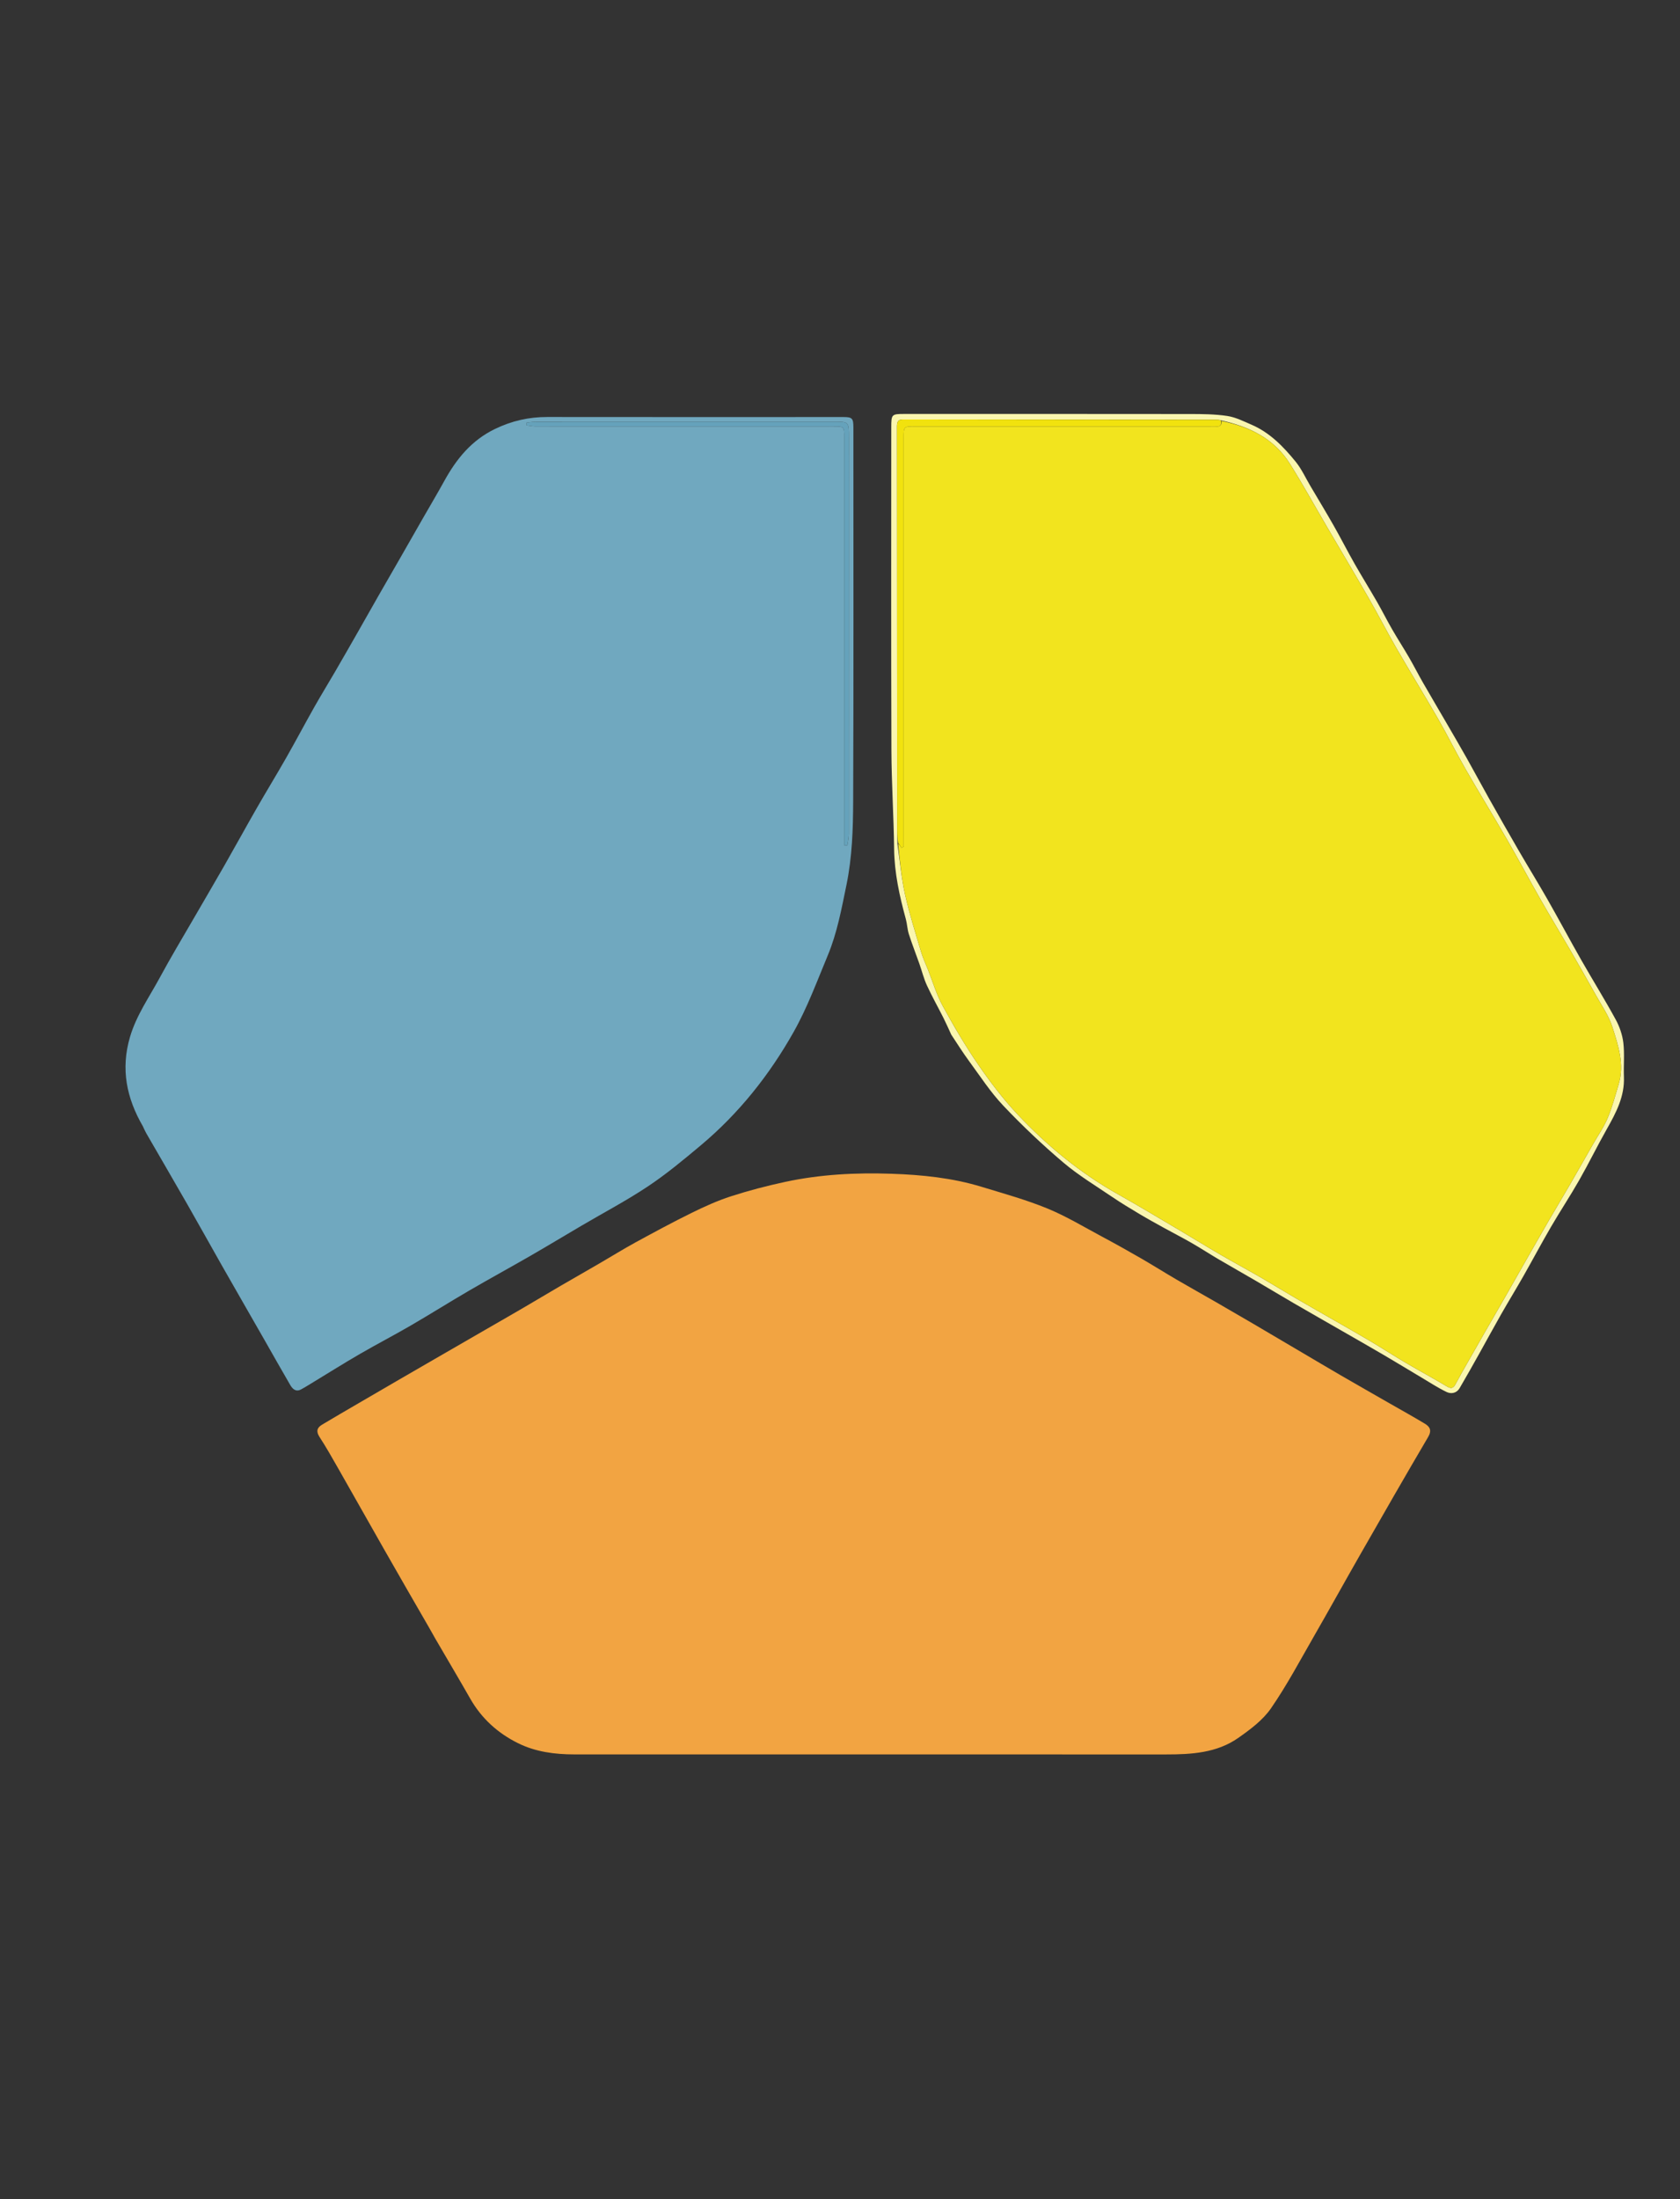 <?xml version="1.0" encoding="UTF-8" standalone="no"?>
<svg
   id="Layer_1"
   data-name="Layer 1"
   viewBox="0 0 202.18 264.54"
   version="1.1"
   sodipodi:docname="dazz_id_logo.svg"
   xml:space="preserve"
   inkscape:version="1.2.1 (9c6d41e4, 2022-07-14)"
   xmlns:inkscape="http://www.inkscape.org/namespaces/inkscape"
   xmlns:sodipodi="http://sodipodi.sourceforge.net/DTD/sodipodi-0.dtd"
   xmlns="http://www.w3.org/2000/svg"
   xmlns:svg="http://www.w3.org/2000/svg"><rect x="0" y="0" width="202.18" height="264.54" fill="#333333" stroke="none"/><sodipodi:namedview
     id="namedview400"
     pagecolor="#ffffff"
     bordercolor="#000000"
     borderopacity="0.25"
     inkscape:showpageshadow="2"
     inkscape:pageopacity="0.0"
     inkscape:pagecheckerboard="0"
     inkscape:deskcolor="#d1d1d1"
     showgrid="false"
     inkscape:zoom="0.43029415"
     inkscape:cx="113.87559"
     inkscape:cy="118.52357"
     inkscape:window-width="1417"
     inkscape:window-height="778"
     inkscape:window-x="0"
     inkscape:window-y="0"
     inkscape:window-maximized="0"
     inkscape:current-layer="Layer_1" /><defs
     id="defs265"><style
       id="style254">.cls-1{fill:none;}.cls-2{clip-path:url(#clip-path);}.cls-3{fill:#f2a341;}.cls-4{clip-path:url(#clip-path-2);}.cls-5{fill:#6fa8bf;}.cls-6{clip-path:url(#clip-path-3);}.cls-7{fill:#f2e41d;}</style><clipPath
       id="clip-path"
       transform="translate(-12.1 23.49)"><path
         class="cls-1"
         d="M44.29,153.52l20.52,35.54a14.61,14.61,0,0,0,12.64,7.3h82.08a14.6,14.6,0,0,0,12.64-7.3l20.52-35.54L148.15,127.8a59.35,59.35,0,0,0-59.32,0Z"
         id="path256" /></clipPath><clipPath
       id="clip-path-2"
       transform="translate(-12.1 23.49)"><path
         class="cls-1"
         d="M41.93,148.48,21.41,112.94a14.62,14.62,0,0,1,0-14.59l41-71.09A14.62,14.62,0,0,1,75.09,20h41V71.39a59.31,59.31,0,0,1-29.66,51.38Z"
         id="path259" /></clipPath><clipPath
       id="clip-path-3"
       transform="translate(-12.1 23.49)"><path
         class="cls-1"
         d="M195.78,148.48l20.52-35.54a14.57,14.57,0,0,0,0-14.59l-41-71.09A14.62,14.62,0,0,0,162.62,20h-41V71.39a59.34,59.34,0,0,0,29.66,51.38Z"
         id="path262" /></clipPath></defs><path
     fill="#f2a442"
     opacity="1"
     stroke="none"
     d="m 51.648,195.814 c -1.829,-3.162 -3.619,-6.268 -5.394,-9.382 -1.872,-3.285 -3.724,-6.581 -5.597,-9.865 -0.71,-1.246 -1.418,-2.496 -2.2,-3.696 -0.429,-0.659 -0.323,-1.113 0.29,-1.481 1.466,-0.88 2.946,-1.735 4.423,-2.597 1.534,-0.896 3.07,-1.79 4.606,-2.681 1.531,-0.889 3.064,-1.774 4.597,-2.66 1.995,-1.153 3.991,-2.305 5.986,-3.457 1.532,-0.884 3.068,-1.762 4.596,-2.654 1.503,-0.877 2.994,-1.774 4.497,-2.65 1.582,-0.922 3.174,-1.827 4.758,-2.746 1.423,-0.826 2.82,-1.698 4.264,-2.485 2.235,-1.219 4.477,-2.43 6.76,-3.554 1.535,-0.756 3.11,-1.47 4.735,-1.995 2.136,-0.69 4.32,-1.259 6.516,-1.732 4.217,-0.908 8.504,-1.127 12.806,-0.979 3.666,0.126 7.31,0.494 10.837,1.57 2.653,0.809 5.342,1.552 7.901,2.6 2.288,0.937 4.43,2.237 6.62,3.407 1.563,0.835 3.11,1.7 4.645,2.586 1.455,0.839 2.876,1.736 4.326,2.583 1.557,0.909 3.134,1.785 4.697,2.684 1.484,0.854 2.965,1.714 4.442,2.58 1.96,1.149 3.915,2.307 5.872,3.46 1.581,0.931 3.157,1.87 4.744,2.79 1.937,1.123 3.882,2.23 5.824,3.343 1.427,0.818 2.869,1.613 4.277,2.463 0.619,0.374 0.854,0.82 0.386,1.614 -2.743,4.657 -5.429,9.348 -8.114,14.039 -1.878,3.281 -3.706,6.591 -5.592,9.868 -1.691,2.939 -3.287,5.95 -5.209,8.733 -0.977,1.414 -2.485,2.531 -3.922,3.54 -2.599,1.825 -5.65,1.994 -8.717,1.993 -23.737,-0.009 -47.473,-0.004 -71.21,-0.005 -2.34,-1.6e-4 -4.646,-0.303 -6.753,-1.346 -2.427,-1.2 -4.387,-2.964 -5.75,-5.352 -1.388,-2.431 -2.818,-4.838 -4.226,-7.258 -0.235,-0.403 -0.451,-0.817 -0.722,-1.278 z"
     id="path1409"
     style="stroke-width:0.188" /><path
     fill="#70a8bf"
     opacity="1"
     stroke="none"
     d="m 17.203,135.505 c -1.984,-3.418 -2.688,-6.912 -1.562,-10.75 0.772,-2.631 2.331,-4.819 3.6,-7.17 1.305,-2.419 2.727,-4.776 4.104,-7.156 1.217,-2.106 2.455,-4.2 3.661,-6.313 1.313,-2.299 2.585,-4.621 3.903,-6.918 1.159,-2.02 2.377,-4.006 3.529,-6.029 1.152,-2.023 2.241,-4.081 3.386,-6.108 0.809,-1.432 1.673,-2.834 2.5,-4.256 0.89,-1.53 1.769,-3.066 2.647,-4.603 0.877,-1.535 1.744,-3.076 2.621,-4.611 0.879,-1.536 1.767,-3.067 2.648,-4.602 0.895,-1.56 1.785,-3.123 2.679,-4.683 0.851,-1.485 1.726,-2.956 2.553,-4.453 1.459,-2.644 3.26,-4.879 6.092,-6.248 2.031,-0.981 4.081,-1.445 6.306,-1.441 11.869,0.017 23.737,0.005 35.606,0.005 1.089,-6.1e-5 1.226,0.144 1.226,1.269 -3.8e-4,14.977 0.032,29.955 -0.027,44.931 -0.013,3.371 -0.119,6.745 -0.809,10.092 -0.593,2.878 -1.119,5.764 -2.252,8.481 -1.291,3.096 -2.458,6.277 -4.096,9.187 -2.911,5.171 -6.589,9.801 -11.165,13.638 -2.056,1.724 -4.13,3.451 -6.358,4.936 -2.584,1.722 -5.346,3.177 -8.028,4.753 -2.063,1.212 -4.112,2.45 -6.186,3.645 -2.427,1.398 -4.887,2.739 -7.307,4.148 -2.367,1.378 -4.686,2.838 -7.054,4.214 -2.01,1.168 -4.077,2.239 -6.089,3.404 -1.882,1.09 -3.724,2.249 -5.584,3.376 -0.504,0.305 -1.001,0.623 -1.52,0.901 -0.635,0.34 -1.027,-0.067 -1.306,-0.544 -1.056,-1.809 -2.079,-3.636 -3.119,-5.454 -1.707,-2.984 -3.423,-5.962 -5.123,-8.949 -1.391,-2.445 -2.752,-4.907 -4.15,-7.349 -1.63,-2.847 -3.287,-5.68 -4.927,-8.521 -0.141,-0.244 -0.248,-0.507 -0.402,-0.824 M 101.594,94.345 c 0,2.444 0,4.889 0,7.334 0.128,0.006 0.257,0.013 0.385,0.02 0.06,-0.464 0.172,-0.927 0.172,-1.391 0.009,-15.912 0.007,-31.824 0.007,-47.735 -1e-5,-1.841 -1.9e-4,-1.841 -1.791,-1.841 -11.957,9e-6 -23.915,-8.99e-4 -35.872,0.004 -0.371,1.81e-4 -0.743,0.069 -1.114,0.106 -0.002,0.108 -0.004,0.216 -0.006,0.325 0.361,0.043 0.721,0.124 1.082,0.124 11.926,0.006 23.852,0.005 35.778,0.005 1.358,1.8e-5 1.359,7.46e-4 1.359,1.338 1.9e-4,13.84 1.4e-4,27.681 1.4e-4,41.71 z"
     id="path1411"
     style="stroke-width:0.188" /><path
     fill="#faf6af"
     opacity="1"
     stroke="none"
     d="m 114.479,124.463 c -0.328,-0.706 -0.609,-1.355 -0.927,-1.987 -0.664,-1.317 -1.39,-2.604 -2.006,-3.943 -0.383,-0.832 -0.602,-1.739 -0.908,-2.608 -0.417,-1.184 -0.877,-2.353 -1.26,-3.547 -0.188,-0.585 -0.204,-1.223 -0.367,-1.819 -0.754,-2.762 -1.373,-5.532 -1.408,-8.426 -0.048,-3.975 -0.313,-7.947 -0.327,-11.922 -0.045,-12.933 -0.017,-25.867 -0.017,-38.8 -2e-5,-1.565 0.048,-1.614 1.564,-1.614 11.458,1.18e-4 22.916,-0.007 34.374,0.009 1.5,0.002 3.017,0.01 4.493,0.233 1.009,0.153 1.979,0.643 2.934,1.056 2.198,0.951 3.824,2.63 5.296,4.438 0.716,0.879 1.197,1.949 1.78,2.935 0.944,1.595 1.904,3.181 2.82,4.793 0.854,1.502 1.638,3.044 2.492,4.545 0.881,1.548 1.823,3.061 2.711,4.605 0.624,1.084 1.184,2.206 1.809,3.289 0.66,1.145 1.38,2.256 2.044,3.399 0.573,0.987 1.09,2.006 1.658,2.996 0.938,1.634 1.899,3.255 2.845,4.885 0.82,1.412 1.646,2.822 2.447,4.245 0.892,1.585 1.748,3.191 2.64,4.776 1.183,2.102 2.374,4.2 3.584,6.286 1.149,1.98 2.353,3.929 3.487,5.917 1.379,2.419 2.689,4.876 4.068,7.296 1.363,2.393 2.819,4.734 4.138,7.15 0.465,0.851 0.805,1.838 0.918,2.797 0.159,1.351 0.014,2.735 0.069,4.102 0.095,2.351 -0.94,4.302 -2.047,6.259 -1.152,2.036 -2.18,4.142 -3.339,6.174 -1.084,1.902 -2.297,3.731 -3.399,5.623 -1.137,1.952 -2.197,3.95 -3.314,5.914 -0.871,1.532 -1.794,3.035 -2.667,4.566 -0.889,1.559 -1.74,3.141 -2.617,4.707 -0.787,1.404 -1.572,2.809 -2.387,4.196 -0.36,0.613 -1.012,0.732 -1.57,0.464 -1.016,-0.488 -1.967,-1.112 -2.939,-1.689 -1.535,-0.912 -3.058,-1.844 -4.598,-2.747 -1.654,-0.97 -3.322,-1.917 -4.984,-2.873 -1.96,-1.126 -3.926,-2.243 -5.882,-3.378 -1.498,-0.869 -2.978,-1.767 -4.474,-2.641 -1.515,-0.885 -3.044,-1.745 -4.557,-2.634 -1.092,-0.642 -2.154,-1.335 -3.252,-1.967 -1.089,-0.626 -2.209,-1.197 -3.309,-1.804 -0.988,-0.546 -1.979,-1.089 -2.948,-1.668 -1.108,-0.662 -2.215,-1.327 -3.282,-2.051 -1.999,-1.355 -4.088,-2.613 -5.92,-4.169 -2.526,-2.145 -4.945,-4.439 -7.224,-6.845 -1.53,-1.615 -2.759,-3.519 -4.085,-5.321 -0.748,-1.017 -1.421,-2.089 -2.157,-3.201 m -6.471,-22.905 c 0.292,2.008 0.466,4.042 0.906,6.017 0.518,2.328 1.249,4.609 1.925,6.9 0.218,0.739 0.55,1.445 0.835,2.163 0.579,1.459 1.025,2.992 1.773,4.359 1.324,2.423 2.731,4.815 4.292,7.089 1.428,2.08 2.976,4.109 4.701,5.945 3.564,3.793 7.56,7.081 12.126,9.643 2.588,1.452 5.13,2.987 7.687,4.495 1.548,0.913 3.074,1.861 4.628,2.763 1.546,0.898 3.123,1.744 4.672,2.639 1.524,0.881 3.024,1.804 4.544,2.691 1.491,0.87 2.995,1.717 4.492,2.577 1.451,0.833 2.91,1.654 4.348,2.509 1.436,0.853 2.837,1.764 4.277,2.611 1.627,0.958 3.296,1.846 4.912,2.821 0.475,0.286 0.745,0.232 0.995,-0.199 0.265,-0.457 0.503,-0.93 0.764,-1.39 0.883,-1.557 1.768,-3.112 2.658,-4.665 0.879,-1.533 1.768,-3.061 2.646,-4.594 0.877,-1.532 1.743,-3.07 2.618,-4.603 0.877,-1.535 1.753,-3.07 2.64,-4.598 0.84,-1.447 1.703,-2.881 2.542,-4.329 0.915,-1.58 1.815,-3.17 2.721,-4.756 0.6,-1.051 1.303,-2.059 1.768,-3.167 0.55,-1.308 0.914,-2.697 1.323,-4.062 0.716,-2.392 -0.059,-4.665 -0.763,-6.878 -0.433,-1.361 -1.298,-2.59 -2.004,-3.859 -1.041,-1.868 -2.104,-3.725 -3.177,-5.575 -1.135,-1.957 -2.314,-3.888 -3.434,-5.853 -1.378,-2.418 -2.686,-4.875 -4.076,-7.285 -1.637,-2.838 -3.358,-5.629 -4.99,-8.47 -1.139,-1.982 -2.152,-4.037 -3.292,-6.019 -1.637,-2.847 -3.361,-5.644 -5.004,-8.487 -1.146,-1.983 -2.19,-4.024 -3.331,-6.01 -1.636,-2.848 -3.319,-5.669 -4.979,-8.503 -1.502,-2.564 -2.939,-5.168 -4.517,-7.684 -1.888,-3.012 -4.821,-4.465 -8.336,-5.238 -0.123,-0.02 -0.246,-0.057 -0.369,-0.057 -12.611,-0.011 -25.222,-0.017 -37.833,-0.037 -0.671,-8.99e-4 -0.751,0.321 -0.751,0.88 0.016,16.187 0.019,32.375 0.027,48.562 1.9e-4,0.501 0.034,1.002 0.036,1.653 z"
     id="path1413"
     style="stroke-width:0.188" /><path
     fill="#65a2bb"
     opacity="1"
     stroke="none"
     d="m 101.594,94.25 c 0,-13.935 1e-4,-27.775 -1.5e-4,-41.615 -3e-5,-1.337 -9e-4,-1.338 -1.359,-1.338 -11.926,-1.9e-4 -23.852,8.99e-4 -35.778,-0.005 -0.361,-1.9e-4 -0.721,-0.081 -1.082,-0.124 0.002,-0.108 0.004,-0.216 0.006,-0.325 0.371,-0.037 0.743,-0.106 1.114,-0.106 11.957,-0.005 23.915,-0.004 35.872,-0.004 1.791,0 1.791,-1.63e-4 1.791,1.841 5e-5,15.912 0.002,31.824 -0.007,47.735 -1.8e-4,0.464 -0.112,0.927 -0.172,1.391 -0.128,-0.006 -0.257,-0.013 -0.385,-0.02 0,-2.445 0,-4.889 0,-7.428 z"
     id="path1415"
     style="stroke-width:0.188" /><path
     fill="#f2e41e"
     opacity="1"
     stroke="none"
     d="m 147.029,50.65 c 3.385,0.68 6.318,2.134 8.206,5.145 1.577,2.516 3.015,5.12 4.517,7.684 1.66,2.834 3.344,5.655 4.979,8.503 1.141,1.986 2.185,4.027 3.331,6.01 1.643,2.843 3.367,5.64 5.004,8.487 1.14,1.982 2.153,4.036 3.292,6.019 1.633,2.841 3.353,5.631 4.99,8.47 1.39,2.41 2.698,4.868 4.076,7.285 1.12,1.965 2.3,3.896 3.434,5.853 1.073,1.85 2.136,3.707 3.177,5.575 0.707,1.268 1.571,2.497 2.004,3.859 0.704,2.213 1.479,4.487 0.763,6.878 -0.408,1.365 -0.773,2.754 -1.323,4.062 -0.466,1.108 -1.169,2.116 -1.768,3.167 -0.905,1.586 -1.805,3.175 -2.721,4.756 -0.839,1.448 -1.702,2.882 -2.542,4.329 -0.888,1.528 -1.764,3.063 -2.64,4.598 -0.875,1.533 -1.742,3.071 -2.618,4.603 -0.878,1.534 -1.767,3.061 -2.646,4.594 -0.89,1.553 -1.775,3.108 -2.658,4.665 -0.261,0.46 -0.499,0.933 -0.764,1.39 -0.25,0.431 -0.521,0.486 -0.995,0.199 -1.616,-0.975 -3.285,-1.864 -4.912,-2.821 -1.439,-0.847 -2.841,-1.758 -4.277,-2.611 -1.438,-0.855 -2.897,-1.675 -4.348,-2.509 -1.497,-0.86 -3.001,-1.707 -4.492,-2.577 -1.52,-0.887 -3.02,-1.81 -4.544,-2.691 -1.548,-0.895 -3.125,-1.741 -4.672,-2.639 -1.554,-0.902 -3.08,-1.851 -4.628,-2.763 -2.557,-1.508 -5.099,-3.042 -7.687,-4.495 -4.566,-2.562 -8.563,-5.851 -12.126,-9.643 -1.725,-1.836 -3.274,-3.865 -4.701,-5.945 -1.562,-2.275 -2.968,-4.666 -4.292,-7.089 -0.747,-1.368 -1.194,-2.9 -1.773,-4.359 -0.285,-0.719 -0.617,-1.424 -0.835,-2.163 -0.676,-2.291 -1.406,-4.572 -1.925,-6.9 -0.44,-1.975 -0.614,-4.009 -0.835,-6.08 0.184,0.129 0.297,0.321 0.41,0.513 0.088,-0.058 0.177,-0.115 0.265,-0.173 0,-0.368 -1e-5,-0.736 -1e-5,-1.104 -1.6e-4,-16.031 -3.8e-4,-32.063 -3.8e-4,-48.094 0,-1.34 9.1e-4,-1.34 1.355,-1.34 11.859,-1.71e-4 23.718,-2.7e-5 35.577,0 0.22,0 0.441,-0.019 0.658,0.004 0.493,0.052 0.688,-0.189 0.684,-0.65 z"
     id="path1417"
     style="stroke-width:0.188" /><path
     fill="#f1e20e"
     opacity="1"
     stroke="none"
     d="m 146.964,50.603 c 0.07,0.507 -0.126,0.748 -0.619,0.697 -0.217,-0.023 -0.439,-0.004 -0.658,-0.004 -11.859,-2.7e-5 -23.718,-1.72e-4 -35.577,0 -1.354,1.8e-5 -1.355,9.03e-4 -1.355,1.34 -9e-5,16.031 1.3e-4,32.063 3.8e-4,48.094 0,0.368 1e-5,0.736 1e-5,1.104 -0.088,0.058 -0.177,0.115 -0.265,0.173 -0.113,-0.192 -0.225,-0.384 -0.401,-0.588 -0.082,-0.513 -0.115,-1.014 -0.116,-1.515 -0.008,-16.187 -0.011,-32.375 -0.027,-48.562 -5.7e-4,-0.559 0.08,-0.882 0.751,-0.88 12.611,0.021 25.222,0.026 37.833,0.037 0.123,1.08e-4 0.246,0.037 0.434,0.104 z"
     id="path1419"
     style="stroke-width:0.188" /></svg>
